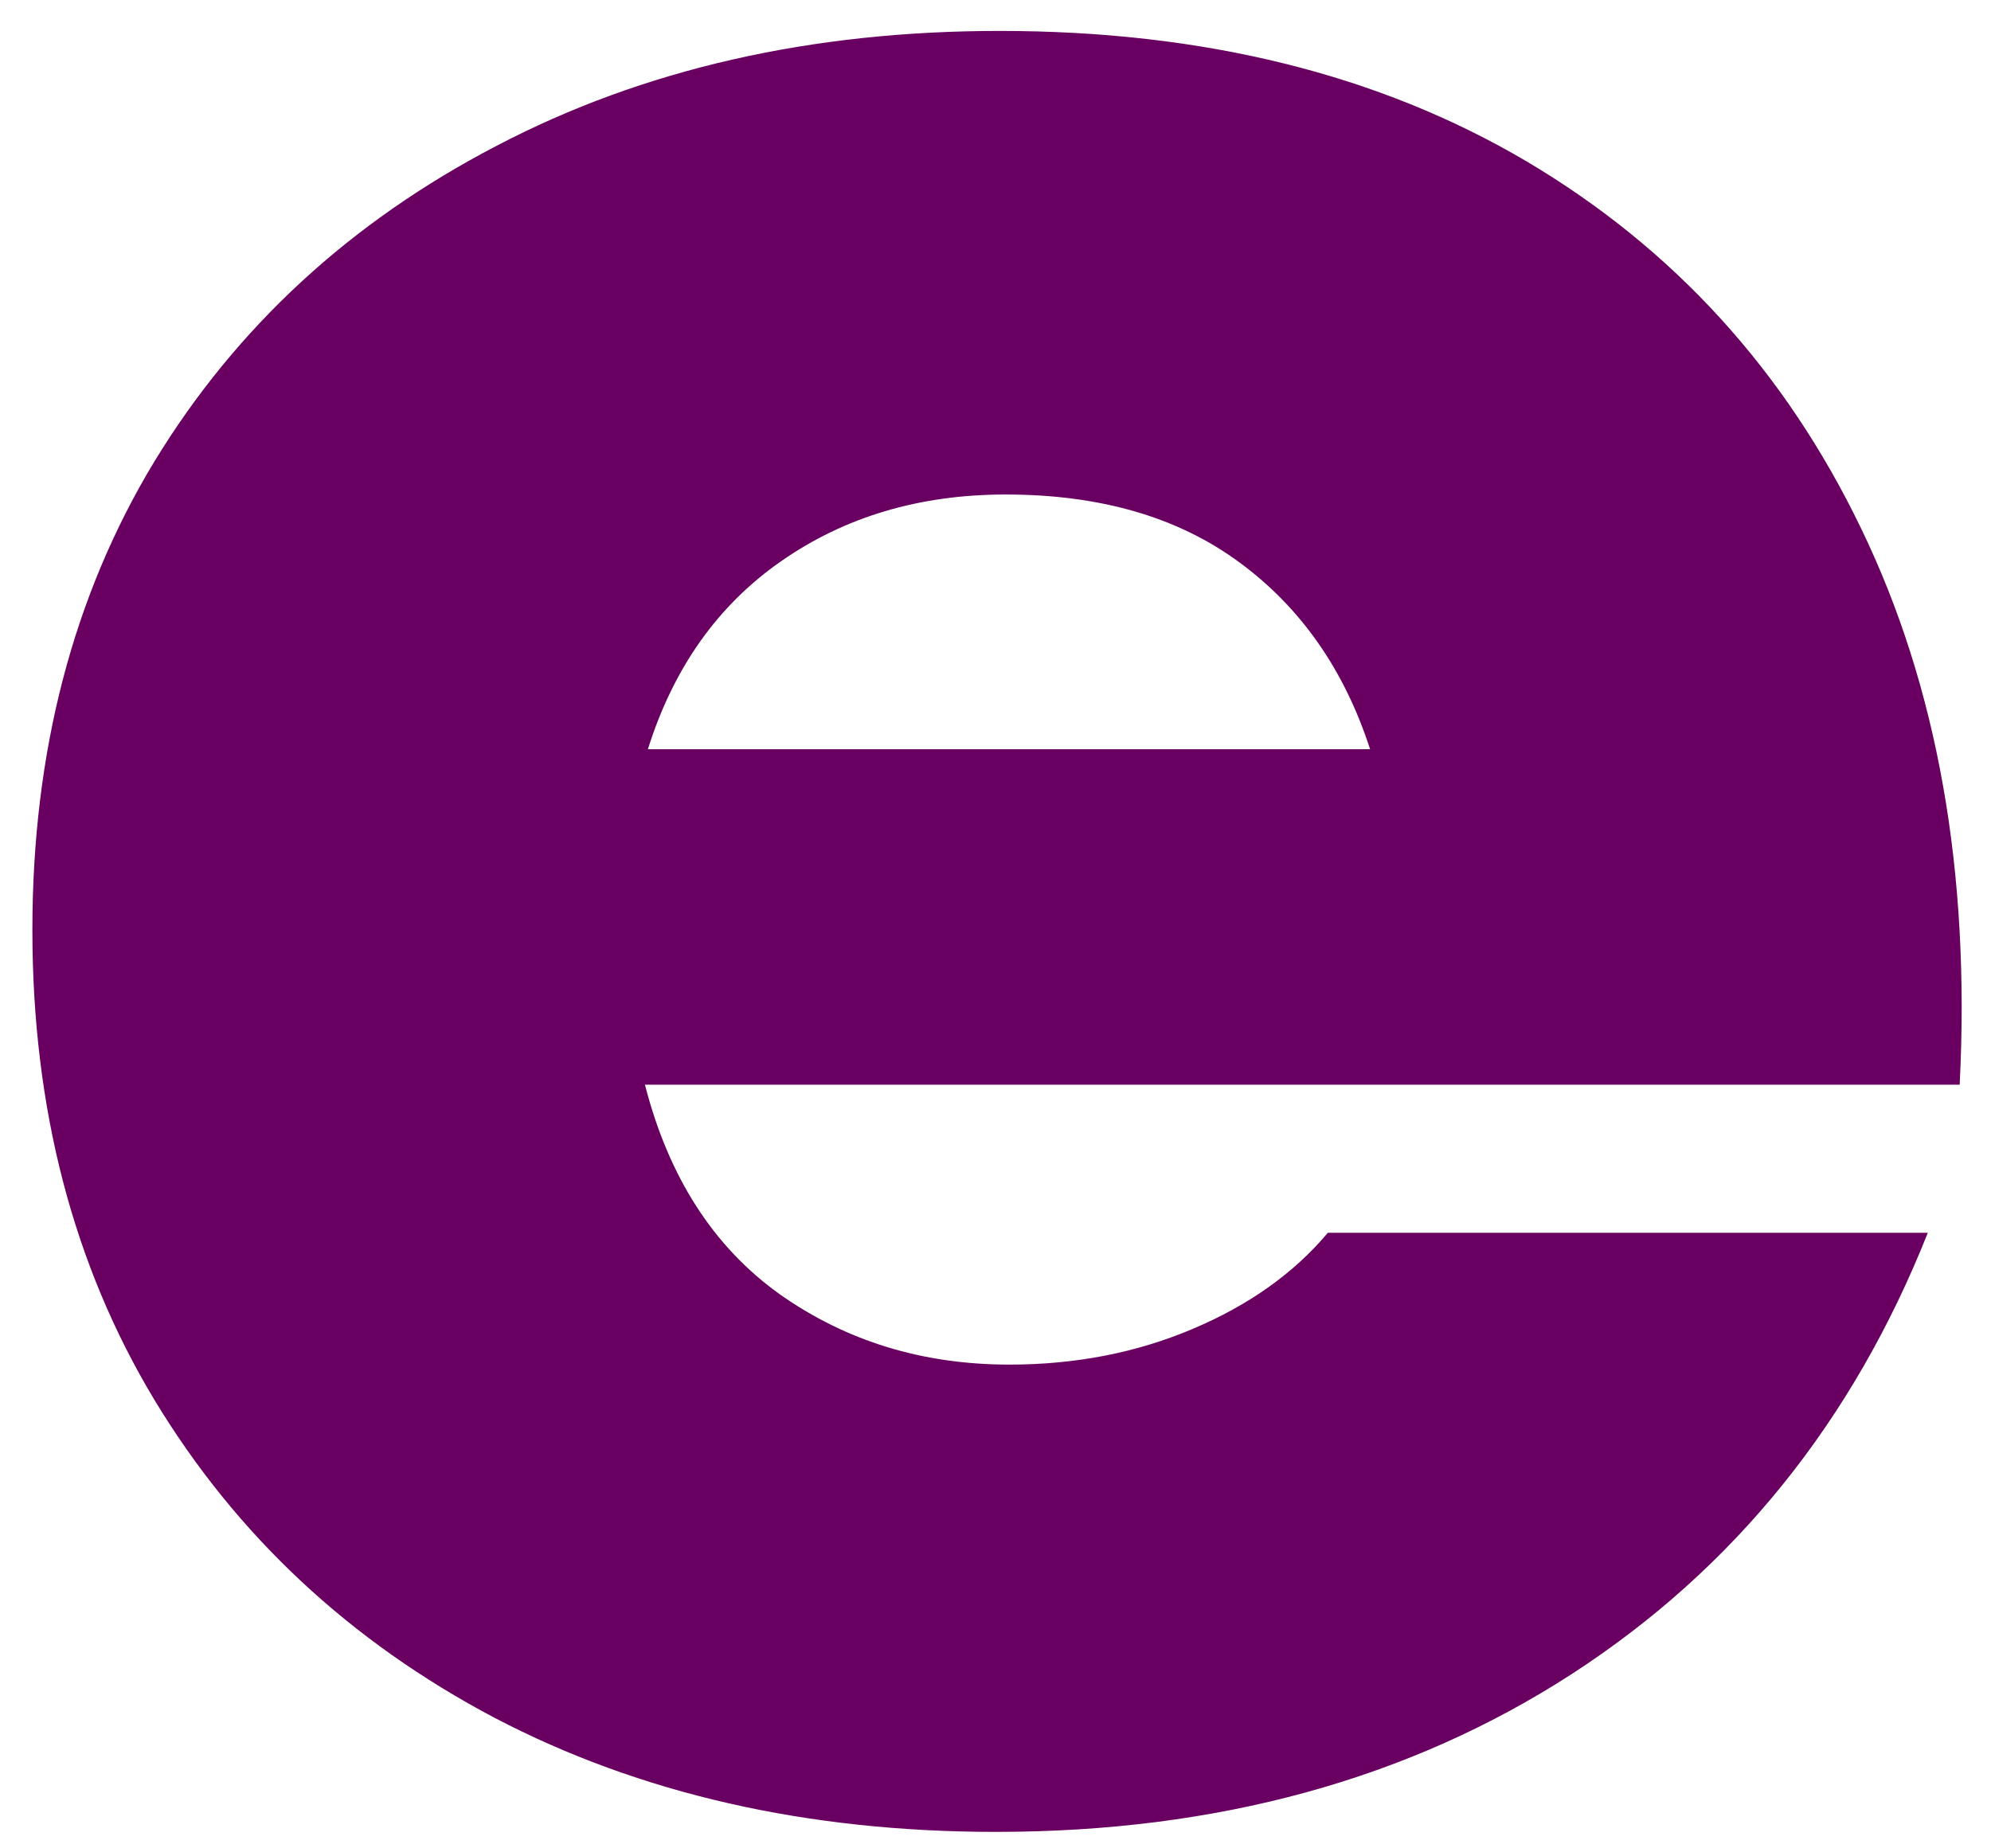 <svg width="56" height="52" viewBox="0 0 56 52" fill="none" xmlns="http://www.w3.org/2000/svg">
<path d="M28.015 51.537C22.692 51.537 17.994 50.464 13.911 48.328C9.838 46.177 6.65 43.198 4.348 39.391C2.057 35.589 0.911 31.177 0.911 26.162C0.911 21.151 2.057 16.755 4.348 12.974C6.65 9.198 9.859 6.24 13.973 4.099C18.083 1.948 22.796 0.87 28.119 0.87C33.854 0.87 38.791 2.094 42.932 4.537C47.067 6.985 50.208 10.427 52.348 14.87C54.499 19.318 55.421 24.532 55.119 30.516H18.14C18.807 33.115 20.067 35.078 21.932 36.412C23.807 37.735 25.958 38.391 28.39 38.391C30.249 38.391 31.963 38.057 33.536 37.391C35.119 36.724 36.39 35.823 37.348 34.682H54.223C52.109 40.005 48.77 44.141 44.203 47.099C39.63 50.057 34.234 51.537 28.015 51.537ZM18.223 21.078H38.536C37.812 18.844 36.588 17.094 34.869 15.828C33.145 14.552 30.953 13.912 28.286 13.912C25.869 13.912 23.765 14.537 21.973 15.787C20.192 17.026 18.942 18.787 18.223 21.078Z" fill="#690061"/>
</svg>

